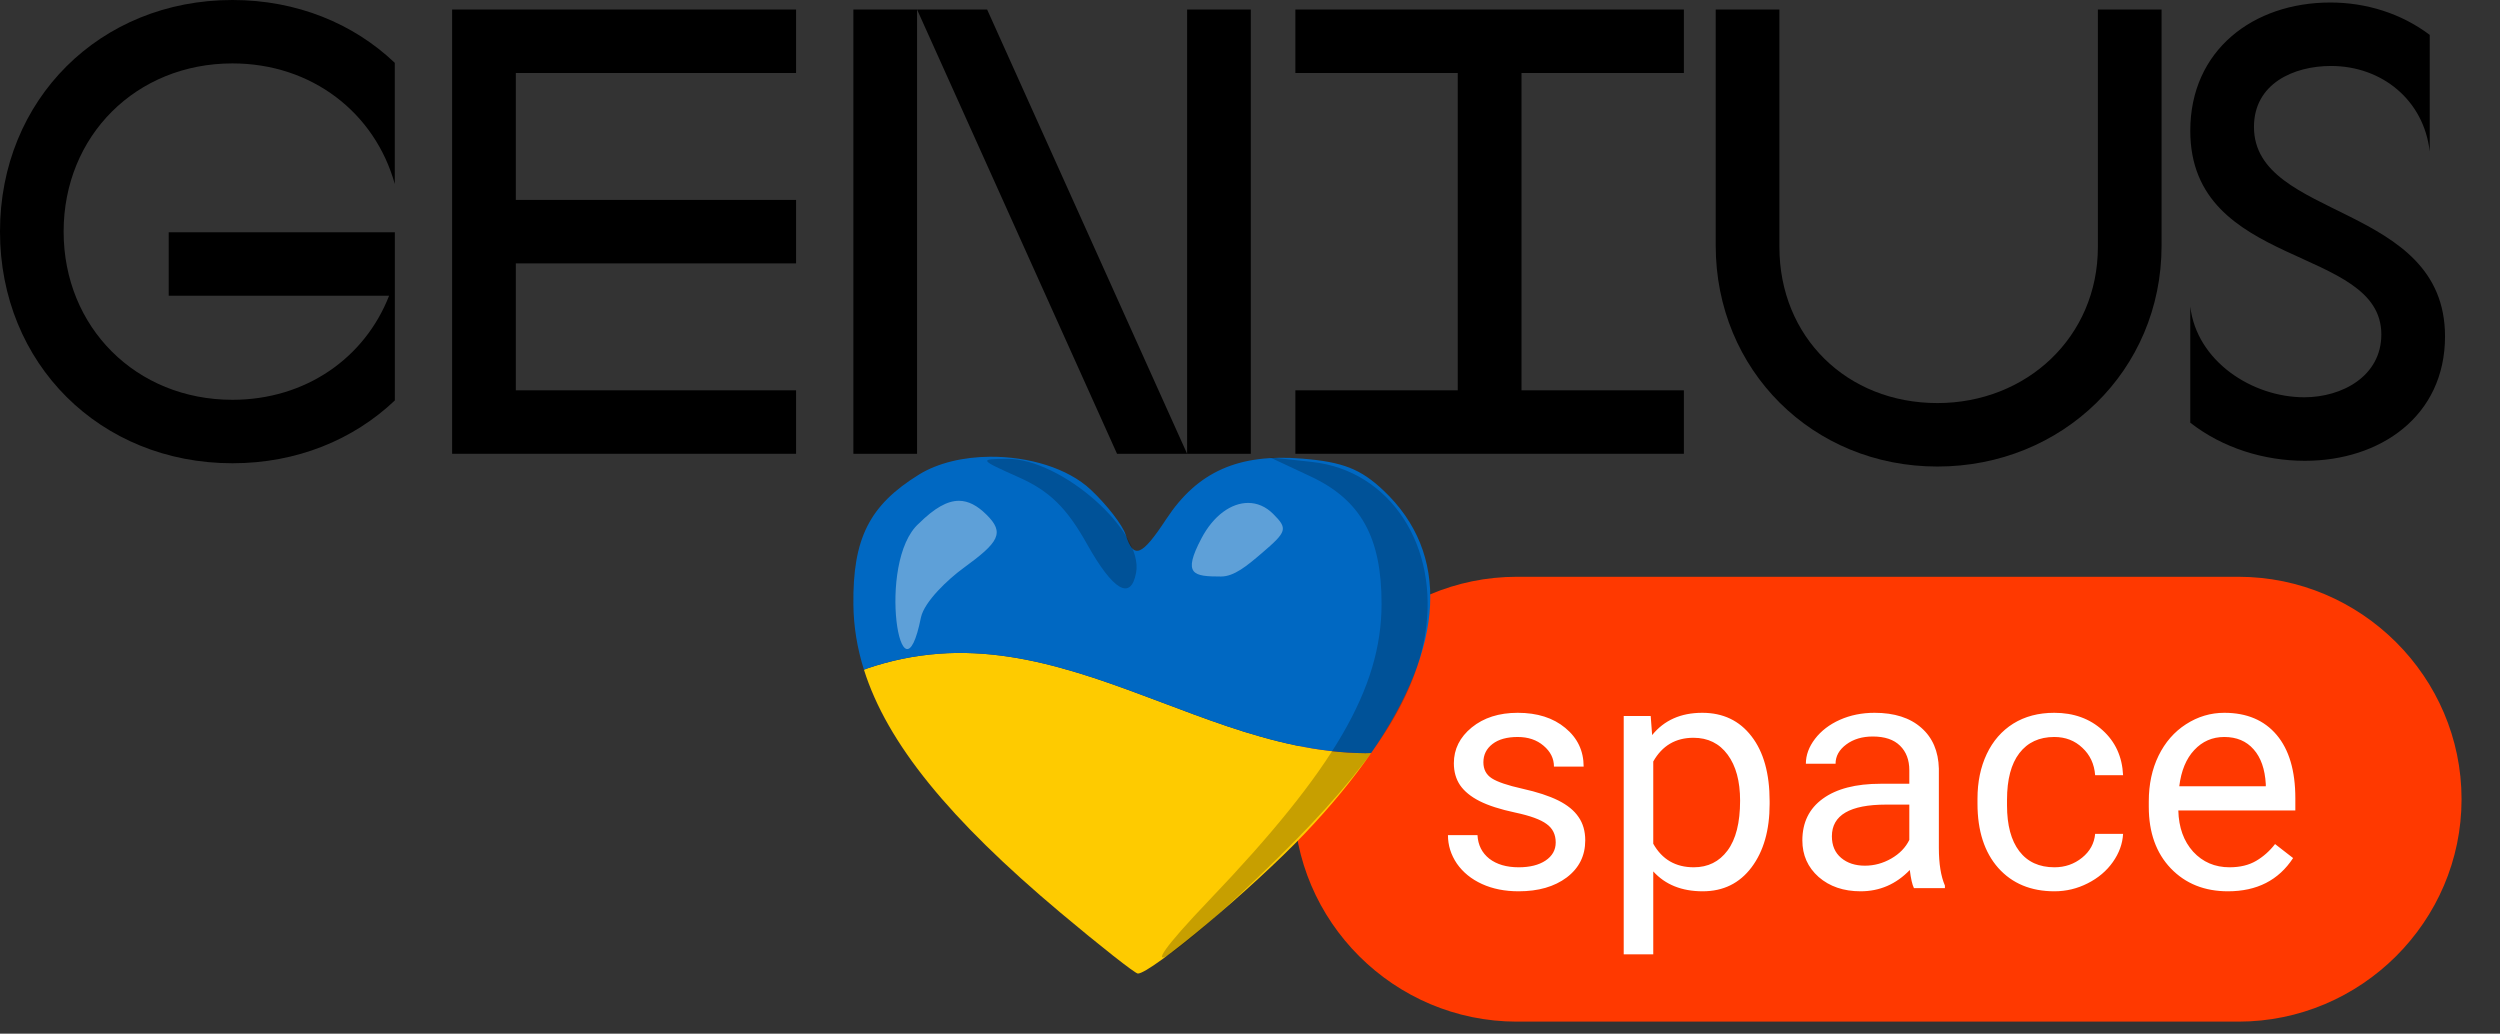 <svg width="208" height="86" viewBox="0 0 208 86" fill="none" xmlns="http://www.w3.org/2000/svg">
<rect x="0" y="0" width="208" height="86" fill="#333333" stroke="none"/>
<path d="M186.231 85H126.208C115.996 85 107.638 76.671 107.638 66.494C107.638 56.318 115.996 47.988 126.208 47.988H186.231C196.443 47.988 204.801 56.318 204.801 66.494C204.801 76.671 196.443 85 186.231 85Z" fill="#FF3900"/>
<path d="M19.336 0C24.688 0 29.407 1.955 32.846 5.227V15.311C31.202 9.399 25.957 5.276 19.336 5.276C11.334 5.276 5.294 11.295 5.294 19.269C5.294 27.243 11.334 33.263 19.336 33.263C25.43 33.263 30.358 29.776 32.373 24.603H14.037V19.323H32.851V33.316C29.406 36.589 24.688 38.543 19.341 38.543C8.319 38.543 2.14513e-06 30.253 2.14513e-06 19.269C-0.005 8.29 8.314 0 19.336 0Z" fill="black"/>
<path d="M37.617 0.793H66.233V6.073H42.916V16.634H66.233V21.914H42.916V32.475H66.233V37.755H37.617V0.793Z" fill="black"/>
<path d="M71.001 0.793H82.13L98.768 37.755V0.793H104.067V37.755H92.937L76.299 0.793V37.755H71.001V0.793Z" fill="black"/>
<path d="M107.775 32.475H121.285V6.073H107.775V0.793H140.099V6.073H126.589V32.475H140.099V37.755H107.775V32.475Z" fill="black"/>
<path d="M142.747 20.436V0.793H148.046V20.543C148.046 28.041 153.662 33.535 161.19 33.535C168.606 33.535 174.544 28.046 174.544 20.543V0.793H179.843V20.436C179.843 30.841 171.578 38.816 161.19 38.816C150.802 38.816 142.747 30.788 142.747 20.436Z" fill="black"/>
<path d="M182.231 35.169V25.502C182.763 30.044 187.369 33.053 191.716 33.053C194.844 33.053 198.127 31.313 198.127 27.826C198.127 20.382 182.231 22.439 182.231 10.877C182.231 4.172 187.476 0.209 193.887 0.209C196.854 0.209 199.772 1.108 202.153 2.902V12.617C201.675 8.338 198.176 5.489 193.941 5.489C190.814 5.489 187.53 6.967 187.53 10.56C187.53 18.326 203.426 16.843 203.426 27.987C203.426 34.639 198.02 38.339 191.77 38.339C188.374 38.339 184.934 37.279 182.231 35.169Z" fill="black"/>
<path d="M129.435 70.093C129.435 69.431 129.183 68.919 128.678 68.558C128.182 68.187 127.31 67.869 126.061 67.604C124.822 67.34 123.834 67.022 123.1 66.651C122.373 66.281 121.833 65.84 121.479 65.328C121.134 64.816 120.961 64.207 120.961 63.501C120.961 62.328 121.457 61.335 122.449 60.523C123.449 59.711 124.724 59.305 126.274 59.305C127.903 59.305 129.223 59.724 130.232 60.563C131.25 61.401 131.759 62.473 131.759 63.779H129.289C129.289 63.109 129.001 62.53 128.426 62.045C127.859 61.56 127.142 61.317 126.274 61.317C125.38 61.317 124.68 61.511 124.175 61.9C123.671 62.288 123.418 62.795 123.418 63.422C123.418 64.013 123.653 64.459 124.122 64.759C124.591 65.059 125.437 65.346 126.659 65.619C127.89 65.893 128.886 66.219 129.648 66.598C130.409 66.978 130.972 67.437 131.334 67.975C131.706 68.504 131.892 69.153 131.892 69.921C131.892 71.2 131.379 72.228 130.351 73.005C129.324 73.773 127.992 74.156 126.354 74.156C125.203 74.156 124.184 73.953 123.299 73.548C122.413 73.142 121.718 72.577 121.213 71.853C120.718 71.121 120.47 70.331 120.47 69.484H122.927C122.971 70.305 123.299 70.958 123.91 71.443C124.529 71.919 125.344 72.158 126.354 72.158C127.283 72.158 128.027 71.972 128.585 71.602C129.152 71.222 129.435 70.719 129.435 70.093ZM147.233 66.89C147.233 69.069 146.733 70.825 145.732 72.158C144.732 73.49 143.377 74.156 141.668 74.156C139.924 74.156 138.551 73.605 137.551 72.502V79.398H135.093V59.57H137.338L137.458 61.158C138.458 59.923 139.848 59.305 141.628 59.305C143.355 59.305 144.719 59.954 145.719 61.251C146.729 62.548 147.233 64.353 147.233 66.665V66.89ZM144.776 66.612C144.776 64.997 144.431 63.722 143.74 62.786C143.049 61.851 142.102 61.383 140.898 61.383C139.41 61.383 138.294 62.041 137.551 63.356V70.199C138.286 71.505 139.41 72.158 140.924 72.158C142.102 72.158 143.036 71.695 143.727 70.768C144.426 69.832 144.776 68.447 144.776 66.612ZM159.24 73.892C159.099 73.609 158.984 73.106 158.895 72.383C157.753 73.565 156.389 74.156 154.804 74.156C153.387 74.156 152.223 73.759 151.311 72.965C150.408 72.162 149.956 71.147 149.956 69.921C149.956 68.43 150.523 67.274 151.656 66.453C152.798 65.623 154.401 65.209 156.464 65.209H158.855V64.084C158.855 63.228 158.598 62.548 158.085 62.045C157.571 61.533 156.814 61.277 155.814 61.277C154.937 61.277 154.202 61.498 153.609 61.939C153.016 62.38 152.719 62.914 152.719 63.541H150.248C150.248 62.826 150.501 62.138 151.005 61.476C151.519 60.805 152.21 60.276 153.077 59.888C153.954 59.499 154.915 59.305 155.96 59.305C157.616 59.305 158.913 59.72 159.851 60.55C160.79 61.37 161.277 62.504 161.313 63.951V70.543C161.313 71.858 161.481 72.903 161.817 73.68V73.892H159.24ZM155.163 72.025C155.933 72.025 156.664 71.827 157.354 71.43C158.045 71.033 158.545 70.516 158.855 69.881V66.943H156.929C153.919 66.943 152.413 67.821 152.413 69.577C152.413 70.344 152.67 70.945 153.184 71.377C153.697 71.809 154.357 72.025 155.163 72.025ZM170.929 72.158C171.805 72.158 172.571 71.893 173.226 71.364C173.882 70.834 174.245 70.172 174.316 69.378H176.64C176.596 70.199 176.312 70.98 175.79 71.721C175.268 72.462 174.568 73.053 173.691 73.495C172.824 73.936 171.903 74.156 170.929 74.156C168.972 74.156 167.413 73.508 166.253 72.211C165.102 70.905 164.527 69.122 164.527 66.863V66.453C164.527 65.059 164.783 63.819 165.297 62.733C165.811 61.648 166.546 60.805 167.502 60.205C168.467 59.605 169.605 59.305 170.915 59.305C172.527 59.305 173.864 59.786 174.927 60.748C175.998 61.71 176.569 62.958 176.64 64.494H174.316C174.245 63.567 173.891 62.809 173.253 62.217C172.624 61.617 171.845 61.317 170.915 61.317C169.667 61.317 168.697 61.767 168.007 62.667C167.325 63.558 166.984 64.851 166.984 66.546V67.009C166.984 68.659 167.325 69.93 168.007 70.821C168.689 71.712 169.663 72.158 170.929 72.158ZM185.367 74.156C183.418 74.156 181.833 73.521 180.611 72.25C179.389 70.971 178.779 69.263 178.779 67.128V66.678C178.779 65.257 179.049 63.991 179.589 62.879C180.138 61.758 180.899 60.885 181.873 60.258C182.856 59.623 183.919 59.305 185.061 59.305C186.929 59.305 188.382 59.918 189.418 61.145C190.454 62.372 190.972 64.128 190.972 66.413V67.432H181.236C181.271 68.844 181.683 69.987 182.471 70.861C183.268 71.725 184.277 72.158 185.499 72.158C186.367 72.158 187.102 71.981 187.704 71.628C188.306 71.275 188.833 70.808 189.285 70.225L190.786 71.39C189.581 73.234 187.775 74.156 185.367 74.156ZM185.061 61.317C184.069 61.317 183.237 61.679 182.564 62.403C181.891 63.117 181.475 64.123 181.315 65.42H188.514V65.235C188.443 63.991 188.107 63.029 187.505 62.35C186.903 61.661 186.088 61.317 185.061 61.317Z" fill="white"/>
<g clip-path="url(#clip0_55_120)">
<path d="M114.076 62.652C113.917 62.655 113.758 62.666 113.599 62.665C113.109 62.661 112.621 62.644 112.133 62.613C111.646 62.582 111.159 62.537 110.674 62.481C110.189 62.425 109.706 62.356 109.224 62.277C108.742 62.198 108.261 62.108 107.782 62.008C107.303 61.908 106.826 61.799 106.35 61.681C105.874 61.563 105.4 61.438 104.929 61.304C104.457 61.172 103.986 61.032 103.518 60.886C103.051 60.74 102.586 60.589 102.122 60.433C101.196 60.121 100.271 59.789 99.348 59.45C98.424 59.11 97.501 58.762 96.578 58.413C95.654 58.065 94.731 57.717 93.805 57.38C92.879 57.043 91.952 56.716 91.021 56.409C90.555 56.256 90.089 56.108 89.621 55.966C89.154 55.824 88.686 55.689 88.216 55.561C87.746 55.433 87.276 55.312 86.804 55.2C86.332 55.088 85.858 54.984 85.383 54.89C84.908 54.797 84.432 54.714 83.954 54.641C83.476 54.569 82.996 54.508 82.515 54.459C82.033 54.41 81.551 54.375 81.065 54.352C80.58 54.329 80.092 54.32 79.603 54.325C79.099 54.331 78.595 54.354 78.093 54.392C77.591 54.431 77.088 54.484 76.589 54.554C76.091 54.624 75.594 54.71 75.1 54.811C74.607 54.912 74.117 55.029 73.631 55.161C73.145 55.293 72.664 55.439 72.188 55.602C72.084 55.637 71.983 55.681 71.88 55.718C73.803 61.832 78.977 68.163 88.225 75.93C91.546 78.719 94.446 81 94.671 81C95.766 81 104.268 73.864 108.585 69.322C110.753 67.041 112.581 64.812 114.076 62.652V62.652Z" fill="#FECB00"/>
<path d="M82.355 38.001C80.177 38.019 78.051 38.501 76.453 39.488C72.328 42.039 70.938 44.801 71.002 50.319C71.023 52.12 71.311 53.91 71.88 55.718C71.983 55.681 72.084 55.637 72.188 55.602C72.664 55.439 73.145 55.293 73.631 55.161C74.117 55.029 74.607 54.912 75.1 54.811C75.594 54.71 76.09 54.624 76.589 54.554C77.088 54.484 77.59 54.431 78.093 54.392C78.595 54.354 79.099 54.331 79.603 54.325C80.092 54.32 80.58 54.329 81.065 54.352C81.55 54.375 82.033 54.41 82.515 54.459C82.996 54.508 83.476 54.569 83.954 54.641C84.432 54.714 84.908 54.797 85.383 54.89C85.858 54.984 86.332 55.088 86.804 55.2C87.276 55.312 87.746 55.433 88.216 55.561C88.685 55.689 89.154 55.824 89.621 55.966C90.089 56.108 90.555 56.256 91.021 56.409C91.952 56.716 92.879 57.043 93.805 57.38C94.731 57.717 95.654 58.065 96.578 58.413C97.501 58.762 98.424 59.11 99.348 59.45C100.271 59.789 101.196 60.121 102.122 60.433C102.586 60.589 103.051 60.74 103.518 60.886C103.986 61.032 104.457 61.172 104.929 61.304C105.4 61.438 105.874 61.563 106.35 61.681C106.825 61.799 107.303 61.908 107.782 62.008C108.261 62.108 108.742 62.198 109.224 62.277C109.706 62.356 110.189 62.425 110.674 62.481C111.159 62.537 111.646 62.582 112.133 62.613C112.621 62.644 113.109 62.662 113.599 62.665C113.758 62.665 113.917 62.655 114.076 62.652C120.227 53.768 120.669 46.054 115.097 40.8C113.203 39.014 111.716 38.432 108.332 38.156C103.044 37.724 99.629 39.242 97.043 43.172C94.983 46.301 94.323 46.558 93.656 44.491C93.398 43.692 92.099 42.012 90.769 40.758C88.838 38.936 85.539 37.973 82.355 38.001V38.001Z" fill="#0068C2"/>
<path opacity="0.218" d="M100.611 74.888C111.005 64.013 114.933 57.266 114.946 50.266C114.955 44.707 113.225 41.594 109.031 39.633L105.645 38.048L109.175 38.436C115.667 39.15 119.783 45.438 118.567 52.785C117.65 58.325 114.105 63.712 106.358 71.341C97.384 80.177 92.926 82.928 100.611 74.888V74.888ZM90.438 45.261C88.747 42.245 87.329 40.857 84.772 39.714C81.454 38.232 81.427 38.19 83.789 38.176C88.317 38.149 95.168 44.196 94.523 47.65C94.083 50.004 92.615 49.146 90.438 45.261Z" fill="black"/>
<path opacity="0.368" d="M79.797 41.667C78.804 41.661 77.743 42.28 76.455 43.548C72.858 46.74 75.019 59.426 76.624 51.363C76.921 50.034 78.89 48.184 80.166 47.256C83.116 45.109 83.621 44.341 82.066 42.81C81.3 42.057 80.569 41.672 79.797 41.667V41.667ZM103.86 41.843C102.452 41.834 100.964 42.881 99.958 44.796C98.373 47.812 99.266 47.966 101.587 47.966C102.675 47.966 103.732 47.092 104.981 46.024C107.088 44.222 107.157 43.987 105.926 42.756C105.313 42.143 104.597 41.847 103.86 41.843V41.843Z" fill="white"/>
</g>
<defs>
<clipPath id="clip0_55_120">
<rect width="48" height="43" fill="white" transform="translate(71 38)"/>
</clipPath>
</defs>
</svg>
